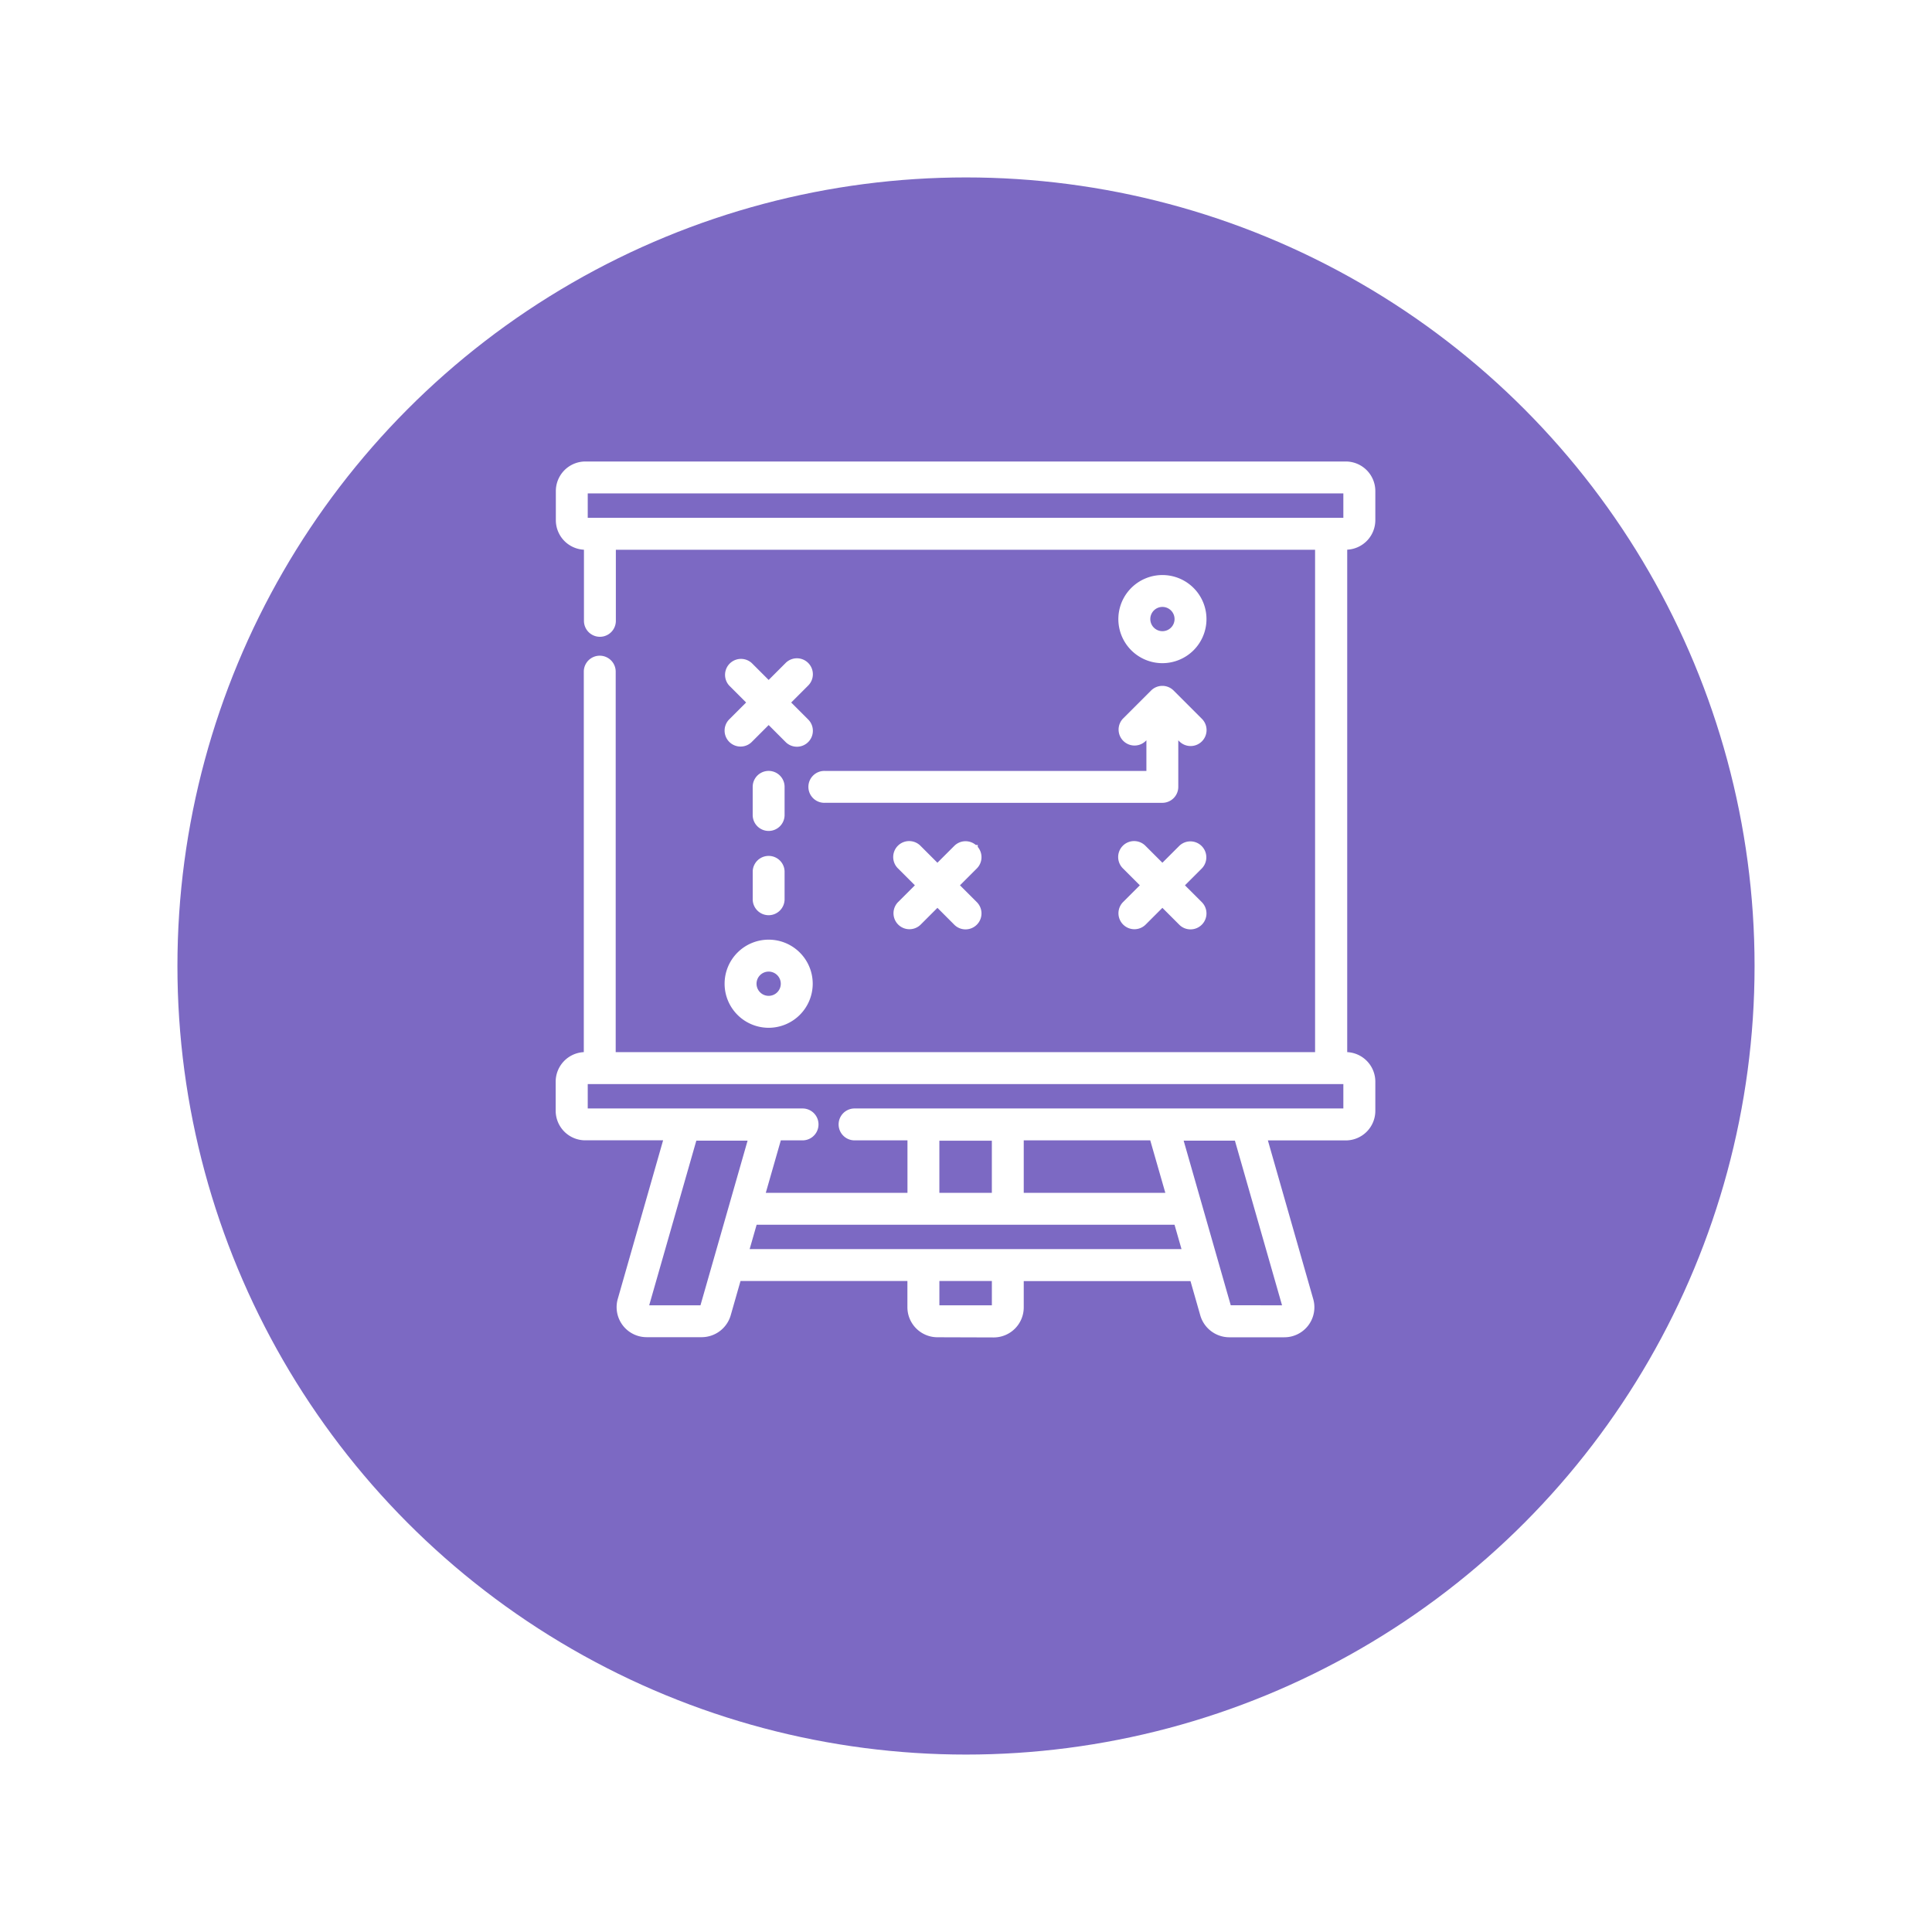 <svg xmlns="http://www.w3.org/2000/svg" xmlns:xlink="http://www.w3.org/1999/xlink" width="98" height="98" viewBox="0 0 98 98"><defs><style>.a{fill:#7c69c3;}.b{fill:#fff;}.c{filter:url(#a);}</style><filter id="a" x="0" y="0" width="98" height="98" filterUnits="userSpaceOnUse"><feOffset dy="3" input="SourceAlpha"/><feGaussianBlur stdDeviation="3" result="b"/><feFlood flood-opacity="0.161"/><feComposite operator="in" in2="b"/><feComposite in="SourceGraphic"/></filter></defs><g transform="translate(-230 -78)"><g class="c" transform="matrix(1, 0, 0, 1, 230, 78)"><circle class="a" cx="40" cy="40" r="40" transform="translate(9 6)"/></g><g transform="translate(258.195 101.411)"><g transform="translate(0 0)"><path class="b" d="M834.121,646.553a1.525,1.525,0,0,1-1.522-1.522V643.7h-8.466l-.5,1.749a1.537,1.537,0,0,1-1.462,1.1h-2.8a1.523,1.523,0,0,1-1.464-1.94l2.3-8.046h-3.949a1.5,1.5,0,0,1-1.5-1.5V633.59a1.5,1.5,0,0,1,1.426-1.5v-19.3a.809.809,0,0,1,1.618,0v19.3h35.476V606.607H817.81v3.606a.809.809,0,0,1-1.618,0v-3.608a1.5,1.5,0,0,1-1.426-1.5V603.63a1.5,1.5,0,0,1,1.5-1.5h38.568a1.5,1.5,0,0,1,1.5,1.494v1.479a1.5,1.5,0,0,1-1.426,1.5V632.09a1.5,1.5,0,0,1,1.426,1.5v1.478a1.5,1.5,0,0,1-1.5,1.5h-3.95l2.3,8.046a1.522,1.522,0,0,1-1.463,1.94h-2.8a1.537,1.537,0,0,1-1.463-1.1l-.5-1.75H838.5v1.336a1.525,1.525,0,0,1-1.522,1.522Zm.1-1.621h2.662V643.7h-2.662Zm-12.119,0,2.39-8.352h-2.6l-2.391,8.352Zm29.5,0-2.391-8.353h-2.6L849,644.93Zm-5.1-2.852-.354-1.236H824.951l-.354,1.236Zm-13.9-2.852v-2.663H829.89a.809.809,0,0,1,0-1.617h24.822v-1.238H816.384v1.238h10.925a.809.809,0,0,1,0,1.617h-1.131l-.763,2.663Zm4.28,0v-2.646h-2.662v2.646Zm8.8,0-.765-2.663H838.5v2.663Zm9.03-34.24v-1.238H816.384v1.238Z" transform="translate(-814.766 -602.132)"/><path class="b" d="M843.275,681.05a2.235,2.235,0,1,1,2.235-2.235A2.237,2.237,0,0,1,843.275,681.05Zm0-2.85a.615.615,0,1,0,.615.615A.616.616,0,0,0,843.275,678.2Z" transform="translate(-832.48 -652.327)"/><path class="b" d="M904.587,624.276a2.235,2.235,0,1,1,1.58-.655,2.24,2.24,0,0,1-1.58.655Zm0-2.853a.615.615,0,1,0,.615.615A.616.616,0,0,0,904.587,621.423Z" transform="translate(-873.818 -614.048)"/><path class="b" d="M846.228,666.49a.81.81,0,0,1-.808-.8v-1.428a.809.809,0,0,1,1.617,0v1.428a.812.812,0,0,1-.8.8Z" transform="translate(-835.434 -643.477)"/><path class="b" d="M846.224,653.356a.809.809,0,0,1-.809-.809V651.12a.809.809,0,0,1,1.618,0v1.428A.809.809,0,0,1,846.224,653.356Z" transform="translate(-835.43 -634.618)"/><path class="b" d="M841.85,637.258a.809.809,0,0,1-.571-1.381l.855-.854-.855-.855a.809.809,0,0,1,1.14-1.146l.858.857.854-.854a.809.809,0,1,1,1.144,1.144l-.855.855.855.854a.809.809,0,1,1-1.144,1.144l-.854-.855-.855.855A.8.8,0,0,1,841.85,637.258Z" transform="translate(-832.482 -622.8)"/><path class="b" d="M870.979,665.724a.8.8,0,0,1-.572-.237l-.854-.855-.855.855a.809.809,0,0,1-1.144-1.144l.855-.854-.855-.855a.809.809,0,1,1,1.144-1.144l.854.854.855-.854a.808.808,0,0,1,1.092-.048h.1v.1a.809.809,0,0,1-.048,1.092l-.855.855.855.854a.809.809,0,0,1-.572,1.381Z" transform="translate(-850.197 -641.993)"/><path class="b" d="M906.011,665.724a.8.8,0,0,1-.572-.237l-.855-.855-.855.855a.809.809,0,0,1-1.144-1.144l.855-.854-.855-.855a.809.809,0,1,1,1.144-1.144l.855.854.855-.854a.809.809,0,0,1,1.144,1.144l-.855.855.855.854a.809.809,0,0,1-.572,1.381Z" transform="translate(-873.817 -641.993)"/><path class="b" d="M854.987,642.993a.809.809,0,1,1,0-1.617h16.308v-1.554l-.047.046a.809.809,0,0,1-1.146-1.141l1.43-1.429a.808.808,0,0,1,1.143,0l1.427,1.427a.809.809,0,1,1-1.144,1.144l-.046-.046v2.362a.809.809,0,0,1-.809.809Z" transform="translate(-841.339 -625.682)"/></g></g></g></svg>